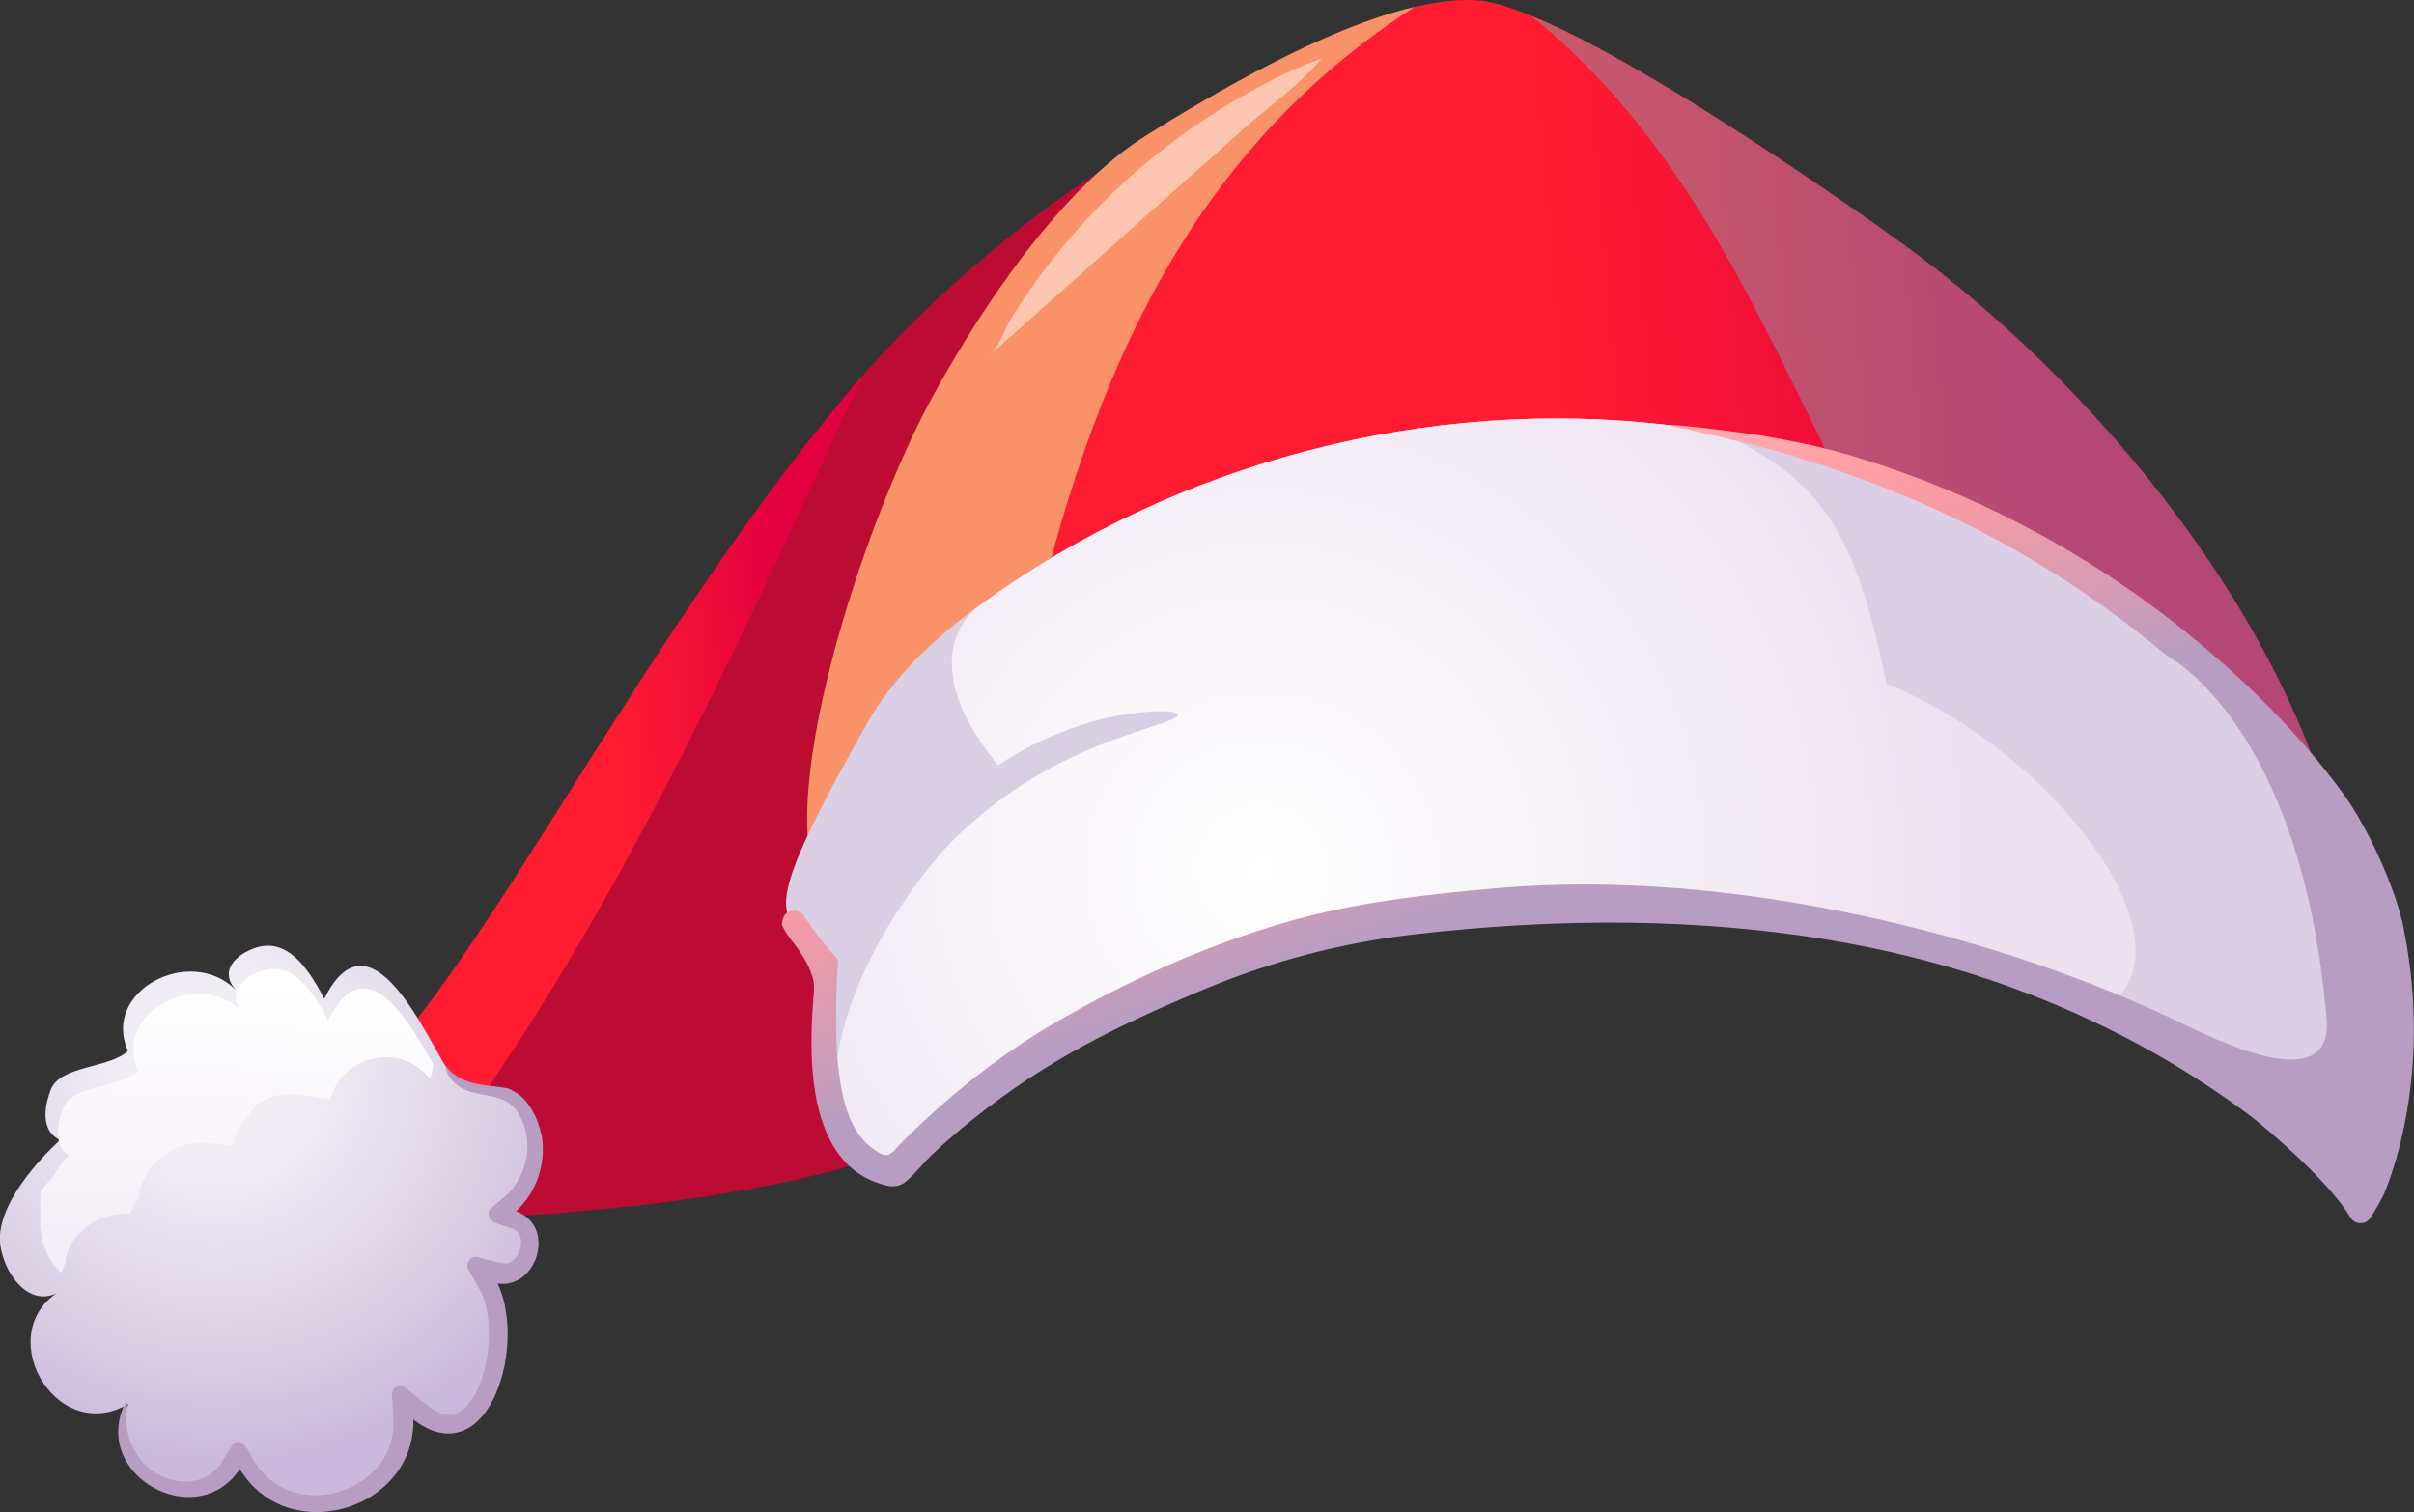 <?xml version="1.0" encoding="UTF-8"?><svg xmlns="http://www.w3.org/2000/svg" xmlns:xlink="http://www.w3.org/1999/xlink" viewBox="0 0 201.81 126.45"><rect x="0" y="0" width="201.81" height="126.45" fill="#333333" stroke="none"/><defs><style>.cls-1{fill:url(#_ÅÂÁ_Ï_ÌÌ_È_ËÂÌÚ_150-2);}.cls-2{fill:#b89dc2;}.cls-3{fill:#bd0c34;}.cls-4{fill:#dacfe5;}.cls-5{fill:#d9cfe4;}.cls-6{fill:#3dffff;opacity:.28;}.cls-6,.cls-7{mix-blend-mode:soft-light;}.cls-7{fill:#f5f197;opacity:.55;}.cls-8{isolation:isolate;}.cls-9{fill:#fff;opacity:.47;}.cls-10{fill:url(#_ÅÂÁ_Ï_ÌÌ_È_ËÂÌÚ_161);}.cls-11{fill:url(#_ÅÂÁ_Ï_ÌÌ_È_ËÂÌÚ_162);}.cls-12{fill:url(#_ÅÂÁ_Ï_ÌÌ_È_ËÂÌÚ_159);}.cls-13{fill:url(#_ÅÂÁ_Ï_ÌÌ_È_ËÂÌÚ_151);}.cls-14{fill:url(#_ÅÂÁ_Ï_ÌÌ_È_ËÂÌÚ_150);}</style><linearGradient id="_ÅÂÁ_Ï_ÌÌ_È_ËÂÌÚ_150" x1="-150.64" y1="-302.32" x2="-127.76" y2="-312.47" gradientTransform="translate(84.22 399.13) rotate(19.21)" gradientUnits="userSpaceOnUse"><stop offset=".4" stop-color="#ff1c30"/><stop offset="1" stop-color="#e30040"/></linearGradient><linearGradient id="_ÅÂÁ_Ï_ÌÌ_È_ËÂÌÚ_150-2" x1="-98.84" y1="-339.6" x2="-34.91" y2="-367.95" xlink:href="#_ÅÂÁ_Ï_ÌÌ_È_ËÂÌÚ_150"/><radialGradient id="_ÅÂÁ_Ï_ÌÌ_È_ËÂÌÚ_162" cx="-87.32" cy="-315.24" fx="-87.32" fy="-315.24" r="77.39" gradientTransform="translate(84.22 399.13) rotate(19.21)" gradientUnits="userSpaceOnUse"><stop offset="0" stop-color="#fff"/><stop offset=".78" stop-color="#ebe1ef"/></radialGradient><linearGradient id="_ÅÂÁ_Ï_ÌÌ_È_ËÂÌÚ_161" x1="-107.67" y1="-378.9" x2="-63.26" y2="-322.79" gradientTransform="translate(84.22 399.13) rotate(19.21)" gradientUnits="userSpaceOnUse"><stop offset="0" stop-color="#fff"/><stop offset=".12" stop-color="#ffebec"/><stop offset=".51" stop-color="#ffb1b6"/><stop offset=".69" stop-color="#ff9ba2"/><stop offset=".77" stop-color="#f09ba8"/><stop offset=".93" stop-color="#ca9cb9"/><stop offset=".99" stop-color="#b89dc2"/></linearGradient><radialGradient id="_ÅÂÁ_Ï_ÌÌ_È_ËÂÌÚ_159" cx="-53.98" cy="24.98" fx="-53.98" fy="24.98" r="32.58" gradientTransform="translate(65.86 54.2) rotate(-11.74)" gradientUnits="userSpaceOnUse"><stop offset=".23" stop-color="#f1edf5"/><stop offset=".73" stop-color="#dacfe5"/><stop offset="1" stop-color="#c9b9dc"/></radialGradient><linearGradient id="_ÅÂÁ_Ï_ÌÌ_È_ËÂÌÚ_151" x1="-164.54" y1="-278.44" x2="-153.31" y2="-239.51" gradientTransform="translate(84.22 399.13) rotate(19.21)" gradientUnits="userSpaceOnUse"><stop offset="0" stop-color="#fff"/><stop offset="1" stop-color="#ebe1ef"/></linearGradient></defs><g class="cls-8"><g id="Layer_2"><g id="_ëÎÓÈ_6"><g><path class="cls-3" d="M70.67,91.25c-.32-11.7,.95-23.13,3.42-34.56,2.28-10.57,5.92-20.69,11.11-30.19,2.51-4.6,5.51-8.62,8.98-12.14l.22-1.49c-8.97,5.09-17.82,13.43-22.03,18.25-18.26,20.9-32.95,51.9-42.54,59.43,.54,3.06-.81,11.55,2.29,11.52,9.33-.08,28.08-1.05,40.57-5.1-.24-2.36-1.94-3.37-2-5.72Z"/><path class="cls-14" d="M72.12,31.4c-17.76,20.45-32.12,50.33-41.68,58.63,.12,1.15,.17,2.83,.26,4.6,1.72,.66,3.77,.2,5.33-.84,1.72-1.15,3.63-1.22,4.8-2.92,12.46-18.19,22.02-39.39,31.3-59.47Z"/><path class="cls-1" d="M197.23,74.95l-.98-.57c.38,.12,.7,.32,.98,.57l-1.26-1.9c-2.81-17.77-18.27-39.21-37.16-52.85C152.92,15.94,130.64,.41,123.37,.02c-7.92-.43-20.39,6.86-27.49,11.28-7.1,4.41-13.68,14.2-17.83,21.73-5.11,9.27-11.54,28.24-10.44,37.83,1.11,9.59,6.3,9.8,10.13,19.02,.25,.79,.52,1.57,.8,2.33,10.03-6.78,19.94-14.26,30.71-17.83,15.7-5.21,30.94-14.09,47.57-12.85,14.93,1.11,27.95,10.22,40.09,18.98,1.97-1.05,1.94-4.16,.33-5.57Z"/><path class="cls-7" d="M68.77,75.74c6.1-4.05,12.46-7.85,17.55-13.11,6.46-6.68-1.97-1.36,.16-10.41,5.56-23.69,14.48-40.42,31.77-51.64-7.5,1.76-16.67,7.16-22.38,10.71-7.1,4.41-13.68,14.2-17.83,21.73-5.11,9.27-11.54,28.24-10.44,37.83,.23,1.98,.63,3.55,1.16,4.89Z"/><path class="cls-6" d="M197.23,74.95l-.98-.57c.38,.12,.7,.32,.98,.57l-1.26-1.9c-2.81-17.77-18.27-39.21-37.16-52.85-4.94-3.57-21.41-15.07-30.88-18.91,6.49,5.11,11.73,12.05,15.91,19.27,6.4,11.04,10.98,23.1,17.99,33.76,2.36,3.58,5.01,6.97,7.88,10.15,9.73,3.61,18.68,9.91,27.19,16.06,1.97-1.05,1.94-4.16,.33-5.57Z"/><path class="cls-4" d="M199.72,78.54c-.76-5.59-4.05-10.5-7.7-14.8-13.14-15.49-32.27-25.77-52.44-28.19-20.17-2.42-41.19,3.06-57.62,15.01-3.71,2.7-7.17,5.86-9.43,9.85-11.51,20.31-5.39,14.25-3.46,21.72-1.07,12.51,2.56,15.33,5.63,15.89,6.75-7.3,15.85-12.96,24.82-16.42,5.23-2.31,11.39-4.19,18.51-5.06,43.36-5.27,64.98,10.38,73.64,17.51,2.15-3.06,8.55-11.8,8.04-15.51Z"/><path class="cls-11" d="M74.71,98.01c6.75-7.3,15.85-12.95,24.82-16.42,5.23-2.31,11.39-4.19,18.51-5.06,19.86-2.41,40.57,.7,58.58,7.22,6.5-5.15-4.45-20.59-18.91-26.62-2.43-11.48-4.72-16.98-14.1-20.99-1.34-.23-2.68-.43-4.03-.59-20.17-2.42-41.19,3.06-57.62,15.01-2.35,1.71-4.88,6.5,2.6,14.7-12.09,10.87-15.53,21.7-14.71,28.12,1.14,3.25,3.09,4.31,4.86,4.63Z"/><path class="cls-10" d="M200.95,77.6c-.69-3.39-3.02-8.45-5.06-11.25-3.64-4.98-8.14-9.43-12.92-13.32-8.45-6.88-18.27-12.06-28.74-15.09-2.32-.67-4.63-1.12-7.01-1.53-.61-.11-7.08-.98-7.64-.86,.13,.13,1.35,.25,7.22,1.71,2.3,.57,4.72,1.36,6.96,2.13,5.74,1.97,11.3,4.51,16.5,7.64,3.84,2.31,7.49,4.92,10.91,7.81,0,0,11.18,5.62,13.33,30.25,.25,2.83-1.01,5.88-11.69,.66-15.5-7.58-38.14-13.22-57.7-11.49-5.91,.52-11.76,1.17-17.49,2.81-6.72,1.93-13.33,4.91-19.3,8.37-3.93,2.28-7.57,5.04-10.91,8.13-.93,.86-1.84,1.73-2.7,2.66-.58,.63-1.05,.29-1.73-.19-2.11-1.5-2.65-4.53-2.91-6.92-.18-1.59-.16-3.21-.16-4.81,0-1.37,.06-2.73,.16-4.07-1.05-1.11-2-2.36-2.87-3.68-.48-.74-1.64-.49-1.78,.38-.02,.12-.04,.24-.06,.36,.15,.35,.35,.69,.61,1.04,.83,1.08,1.57,2.06,1.97,3.39,.12,.39,.13,.79,.1,1.2-.34,4.17-1.1,14.61,6.18,16.21,.52,.11,1.07,.01,1.48-.33,.84-.7,1.57-1.68,2.35-2.4,2.13-1.99,4.43-3.8,6.82-5.47,4.96-3.44,10.3-5.94,15.85-8.25,5.59-2.33,11.47-3.88,17.48-4.57,11.89-1.37,24.03-1.45,35.84,.66,12.4,2.22,24.14,7.02,34.22,14.62,1.05,.8,6.46,5.35,8.23,8.38,.37,.62,1.25,.66,1.65,.06,.48-.72,.99-1.57,1.3-2.34,1.71-4.39,3.45-12.29,1.5-21.88Z"/><g><path class="cls-12" d="M10.71,87.85c-1.5,1.49-5.71,1.19-6.48,3.29-1.31,3.57,.81,4.16,.81,4.16,0,0-4.76,4.18-5.04,7.93-.19,2.56,2.36,6.79,5.37,4.5-6.35,3.36-.83,13.3,5.38,9.64-2.99,5.9,6.11,10.7,9.28,4.89,3.67,7.11,14.98,3.75,14.15-4.22,6.51,5.84,9.82-6.46,6.77-11.16,3.56,1.34,5.48-4.7,1.53-5.45,2.28-1.72,3.19-5.04,2.11-7.69-1.6-3.93-4.79-2.13-6.89-4.01-1.35-1.21-6.44-14.62-10.59-6.23-1.03-1.92-2.71-4.94-5.37-4.36-1.43,.31-3.66,1.75-2.06,3.59-3.82-3.76-11.23,.14-8.98,5.12Z"/><path class="cls-2" d="M45.22,94.73c-.08-.38-.19-.75-.34-1.11h0c-.42-1.02-.95-1.7-1.56-2.15-.29-.21-.59-.36-.89-.48-.43-.08-.88-.14-1.33-.19-.11-.01-.23-.03-.34-.04-.51-.06-1.01-.14-1.47-.29-.89-.28-1.55-.7-2.04-1.37-.04-.06,0,.93,1.05,1.69,.94,.68,2.18,.66,3.28,.99,.71,.21,1.37,.6,1.8,1.38,.27,.45,.48,.98,.6,1.56,.1,.46,.13,.96,.1,1.47-.08,1.15-.53,2.4-1.38,3.37l-.09,.1-.07,.08s-.41,.36-.42,.37c-.24,.22-.54,.45-.85,.71l-.11,.09-.06,.05c-.19,.15-.28,.39-.26,.63v.07c.05,.21,.19,.39,.38,.49l.05,.03h.02s.06,.04,.06,.04h.02s.27,.1,.27,.1l.54,.18s.57,.19,.59,.19h.02s.12,.06,.12,.06c0,0,.07,.04,.07,.04,0,0,.05,.03,.07,.04,.25,.16,.42,.39,.49,.71,.02,.1,.03,.22,.03,.35,0,.52-.27,1.15-.63,1.45-.08,.06-.14,.11-.18,.14l-.04,.03s-.04,.02-.06,.03l-.16,.07s-.17,.03-.2,.04c-.04,0-.1-.02-.16-.03l-.69-.12c-.42-.08-.95-.24-1.49-.38-.11-.03-.22-.03-.32,0-.16,.03-.32,.13-.42,.27-.13,.17-.17,.38-.13,.58,.01,.07,.04,.14,.08,.2,.29,.51,.59,1.02,.86,1.54,.16,.3,.32,.58,.36,.72l.12,.35c.07,.23,.12,.46,.17,.69,.05,.26,.1,.53,.13,.8,.11,1.06,.09,2.17-.1,3.27-.18,1.1-.52,2.19-1.04,3.11-.46,.84-1.16,1.49-1.75,1.6,0,0-.14,.02-.14,.02-.35,.05-.78-.04-1.23-.25l-.33-.17c-.18-.12-.45-.34-.7-.52-.22-.16-.48-.37-.76-.6l-.82-.68c-.17-.14-.39-.19-.6-.15l-.18,.06c-.25,.13-.41,.39-.39,.67,.03,.69,.1,1.42,.1,1.98v.88s-.04,.37-.04,.37c-.08,.52-.22,1.02-.43,1.47-.41,.92-1.08,1.72-1.89,2.31-.82,.61-1.78,1.02-2.75,1.22-.96,.2-1.93,.19-2.82-.01-.88-.18-1.68-.6-2.36-1.14-.32-.26-.61-.57-.89-.9,0,0-.2-.27-.21-.29-.09-.11-.2-.31-.32-.52l-.34-.59s-.17-.29-.18-.31c0,0-.02-.04-.03-.05l-.09-.12c-.14-.19-.37-.3-.61-.29h-.12c-.19,.05-.36,.17-.46,.34l-.09,.14c-.24,.38-.47,.76-.7,1.13l-.25,.34-.19,.2c-.24,.26-.51,.47-.81,.63-.31,.18-.65,.3-.99,.37-.3,.06-.6,.09-.9,.08-.93-.02-1.79-.35-2.49-.79-.09-.05-.18-.12-.27-.18-.09-.06-.17-.13-.25-.19-.07-.06-.14-.12-.21-.19-.02-.02-.04-.03-.06-.05-.1-.09-.17-.19-.25-.29-.04-.04-.08-.08-.11-.12,0,0,0-.01-.01-.02-.12-.15-.22-.3-.31-.46-.88-1.37-1.02-2.79-.77-4.33-.11,0-.22,.05-.26,.16-.53,1.14-.64,2.26-.43,3.27,.31,1.5,1.31,2.74,2.58,3.53,1.27,.79,2.83,1.15,4.3,.84,1.21-.25,2.36-.97,3.19-2.23,.87,1.46,2.08,2.45,3.44,3.02,1.49,.62,3.15,.73,4.71,.4,1.8-.37,3.49-1.32,4.68-2.74,1.06-1.26,1.71-2.91,1.68-4.81,1.3,1,2.51,1.32,3.59,1.1,.86-.18,1.6-.7,2.2-1.42,.9-1.08,1.51-2.61,1.84-4.25,.32-1.65,.34-3.41,.02-4.96-.14-.66-.34-1.29-.61-1.85,.33,.05,.66,.04,.96-.02,.88-.18,1.56-.78,1.98-1.52,.42-.74,.59-1.63,.42-2.46-.17-.88-.78-1.67-1.82-2.04,1.78-1.63,2.59-4.2,2.11-6.55Z"/></g><path class="cls-9" d="M82.8,29.66c.71-.63,1.2-2.17,1.71-3,.65-1.05,1.34-2.09,2.06-3.09,1.45-2.01,3.03-3.92,4.74-5.72,3.42-3.59,7.34-6.72,11.62-9.26,2.38-1.42,4.92-2.78,7.55-3.7-1.8,2.21-4.5,4.09-6.66,6.01-2.35,2.1-4.7,4.19-7.05,6.29-4.66,4.16-9.32,8.32-13.98,12.47Z"/><path class="cls-13" d="M5.5,105.53c0-.1,0-.2,.02-.29,.3-1.7,1.77-3.05,3.44-3.53,.63-.18,1.28-.25,1.94-.24,.16-.5,.4-.97,.73-1.36,.04-.79,.35-1.62,1.03-2.48,1.85-2.33,4.34-2.33,6.83-1.77,.09-1.14,.6-2.05,1.38-2.72,.14-.27,.31-.51,.54-.71,1.04-.91,2.56-1.03,3.94-.86,.76,.09,1.51,.25,2.27,.37,.39-1.44,1.3-2.66,2.99-3.25,2.21-.77,3.92-.03,5.21,1.34,.05,.05,.11,.1,.16,.15,.12-.38,.21-.78,.26-1.18-2.11-3.75-5.72-9.93-8.81-3.7-.99-1.86-2.62-4.78-5.2-4.22-1.39,.3-3.54,1.7-1.99,3.48-3.7-3.64-10.88,.13-8.7,4.96-1.45,1.45-5.53,1.15-6.28,3.18-.96,2.62-.01,3.58,.5,3.89-.49,.54-.93,1.12-1.3,1.74-.33,.37-.69,.79-1.04,1.25-.07,.61-.1,1.21-.03,1.82-.21,1.85,.4,3.81,1.76,5.03,.1-.3,.21-.6,.35-.89Z"/><path class="cls-5" d="M84.25,66.42c-3.5,2.46-6.16,5.35-7.94,7.58-.95,1.08-1.6,2.04-2.14,2.66-.53,.62-.9,.94-1.05,.86-.15-.08-.07-.55,.22-1.33,.29-.78,.73-1.92,1.54-3.19,1.48-2.59,4.15-5.93,7.96-8.6,1.89-1.33,3.85-2.39,5.71-3.11,1.85-.76,3.6-1.22,5.07-1.48,2.97-.53,4.8-.37,4.85-.07,.15,.8-7.19,1.68-14.22,6.69Z"/></g></g></g></g></svg>